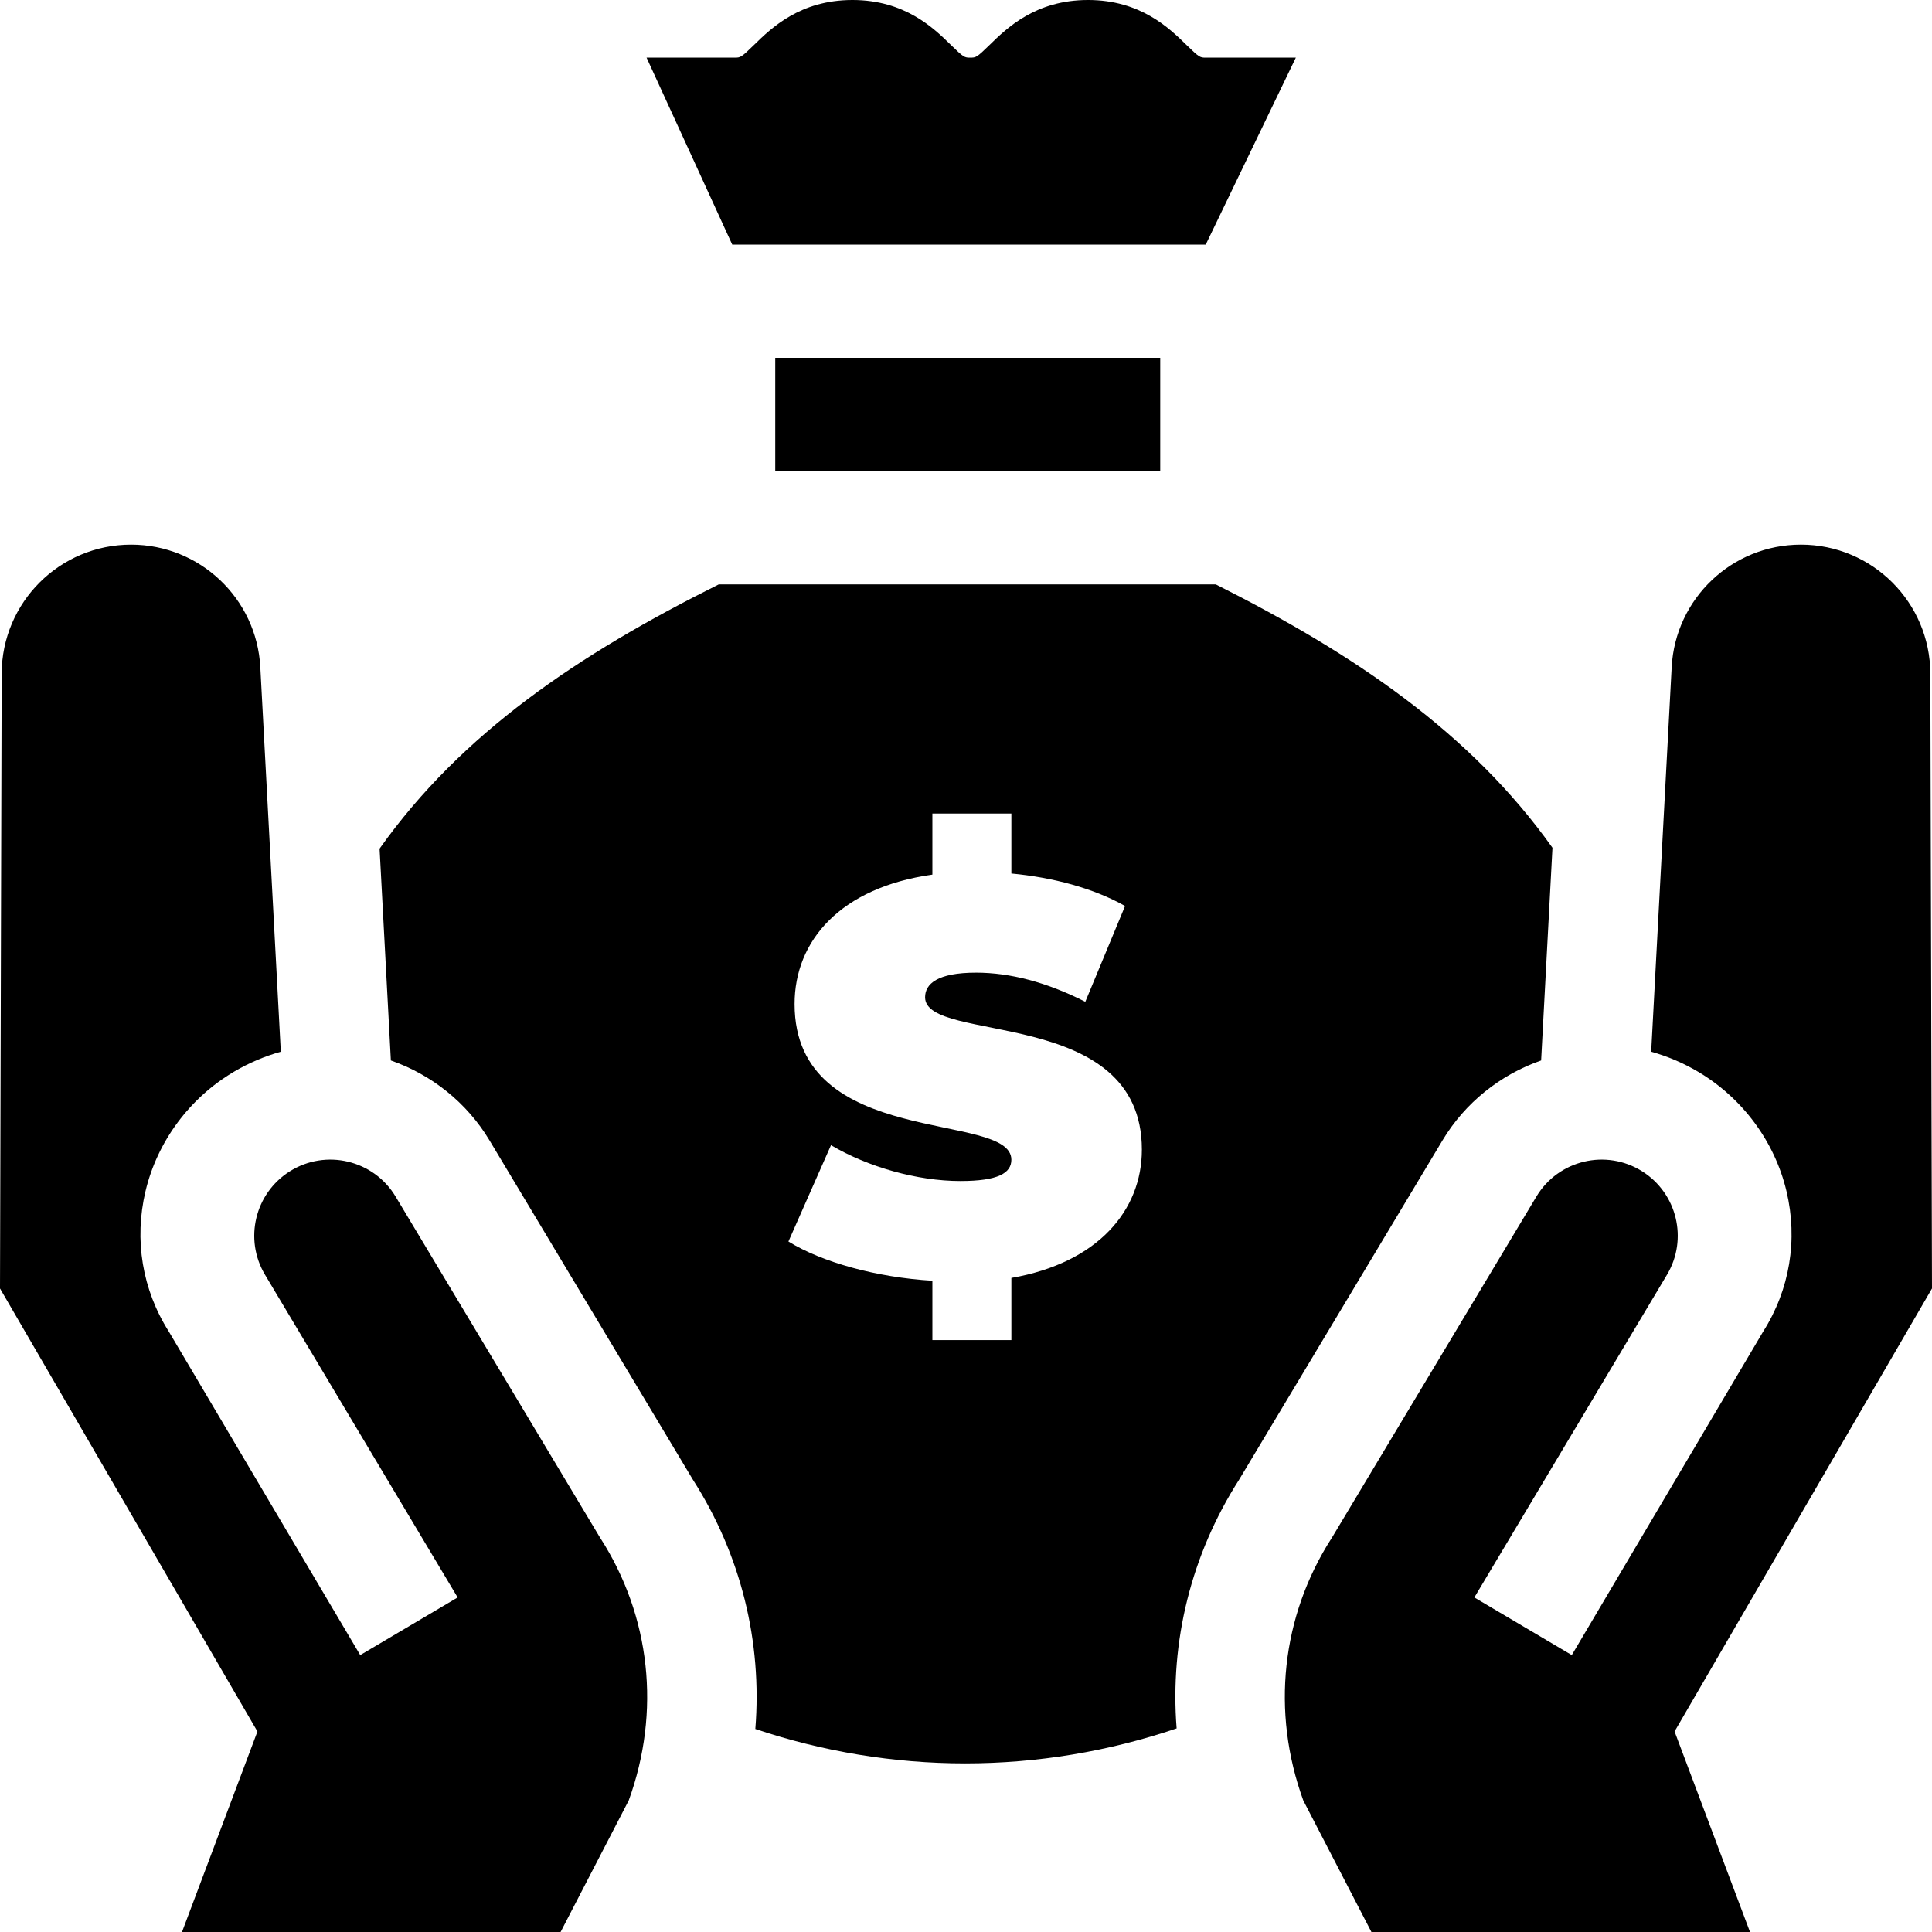 <svg id="Capa_1" enable-background="new 0 0 512 512" height="512" viewBox="0 0 512 512" width="512" xmlns="http://www.w3.org/2000/svg"><g><path d="m343.411 15.266h-23.862c-1.499 0-1.691 0-5.125-3.359-4.554-4.453-12.174-11.907-26.09-11.907s-21.535 7.454-26.088 11.907c-3.434 3.359-3.627 3.359-5.125 3.359-1.497 0-1.69 0-5.123-3.358-4.552-4.454-12.172-11.908-26.087-11.908s-21.535 7.454-26.088 11.908c-3.433 3.358-3.625 3.358-5.123 3.358h-23.357l22.707 49.556h125.483z"/><path d="m328.377 392.127 53.904-89.924c5.993-9.998 15.362-17.427 26.135-21.17l3.003-56.366c-21.651-30.43-52.312-51.219-89.216-69.795h-131.73c-37.191 18.545-68.1 39.365-89.881 70.027l2.991 56.134c10.773 3.744 20.142 11.173 26.135 21.17l53.904 89.924c12.77 19.963 18.391 43.014 16.548 66.072 17.842 5.994 36.673 9.121 55.606 9.121 19.101 0 38.073-3.178 56.041-9.27-1.806-23.008 3.818-46.003 16.56-65.923zm-60.354-53.461v16.477h-20.931v-15.735c-14.844-.891-29.244-4.899-38.15-10.391l11.281-25.533c9.798 5.79 22.861 9.5 34.291 9.5 9.946 0 13.508-2.078 13.508-5.641 0-13.063-57.448-2.524-57.448-41.268 0-16.774 12.172-30.876 36.517-34.291v-16.18h20.931v15.883c10.985 1.039 21.673 3.86 30.134 8.61l-10.539 25.384c-10.243-5.196-19.892-7.719-28.947-7.719-10.243 0-13.509 2.969-13.509 6.531 0 12.47 57.448 2.078 57.448 40.377.002 16.035-11.577 29.988-34.586 33.996z"/><path d="m205.449 94.822h102.024v30.05h-102.024z"/><path d="m159.09 407.593-.274-.443-53.971-90.037c-5.819-9.708-18.485-12.727-28.058-6.688-9.257 5.84-12.166 17.996-6.556 27.394l51.053 85.524-25.82 15.275-50.718-85.728c-7.046-11.109-9.245-24.309-6.188-37.205 3.12-13.163 11.67-24.709 23.457-31.677 3.988-2.357 8.159-4.104 12.403-5.293l-5.43-101.909c-.97-18.208-16.016-32.474-34.25-32.474-18.906 0-34.247 15.299-34.298 34.206l-.44 162.919 68.224 117.408-19.992 53.135h100.333l18.055-34.867c8.537-23.497 5.809-48.795-7.53-69.54z"/><path d="m512 341.457-.441-162.918c-.051-18.906-15.392-34.206-34.298-34.206-18.233 0-33.28 14.266-34.25 32.474l-5.43 101.909c4.244 1.188 8.415 2.935 12.403 5.293 11.787 6.968 20.337 18.514 23.457 31.677 3.057 12.896.858 26.096-6.188 37.205l-50.717 85.728-25.82-15.275 51.053-85.524c5.61-9.398 2.7-21.554-6.556-27.394-9.572-6.039-22.239-3.019-28.058 6.688l-53.971 90.037-.274.443c-13.339 20.745-16.067 46.043-7.53 69.54l18.055 34.866h100.333l-19.992-53.135z"/></g></svg>
